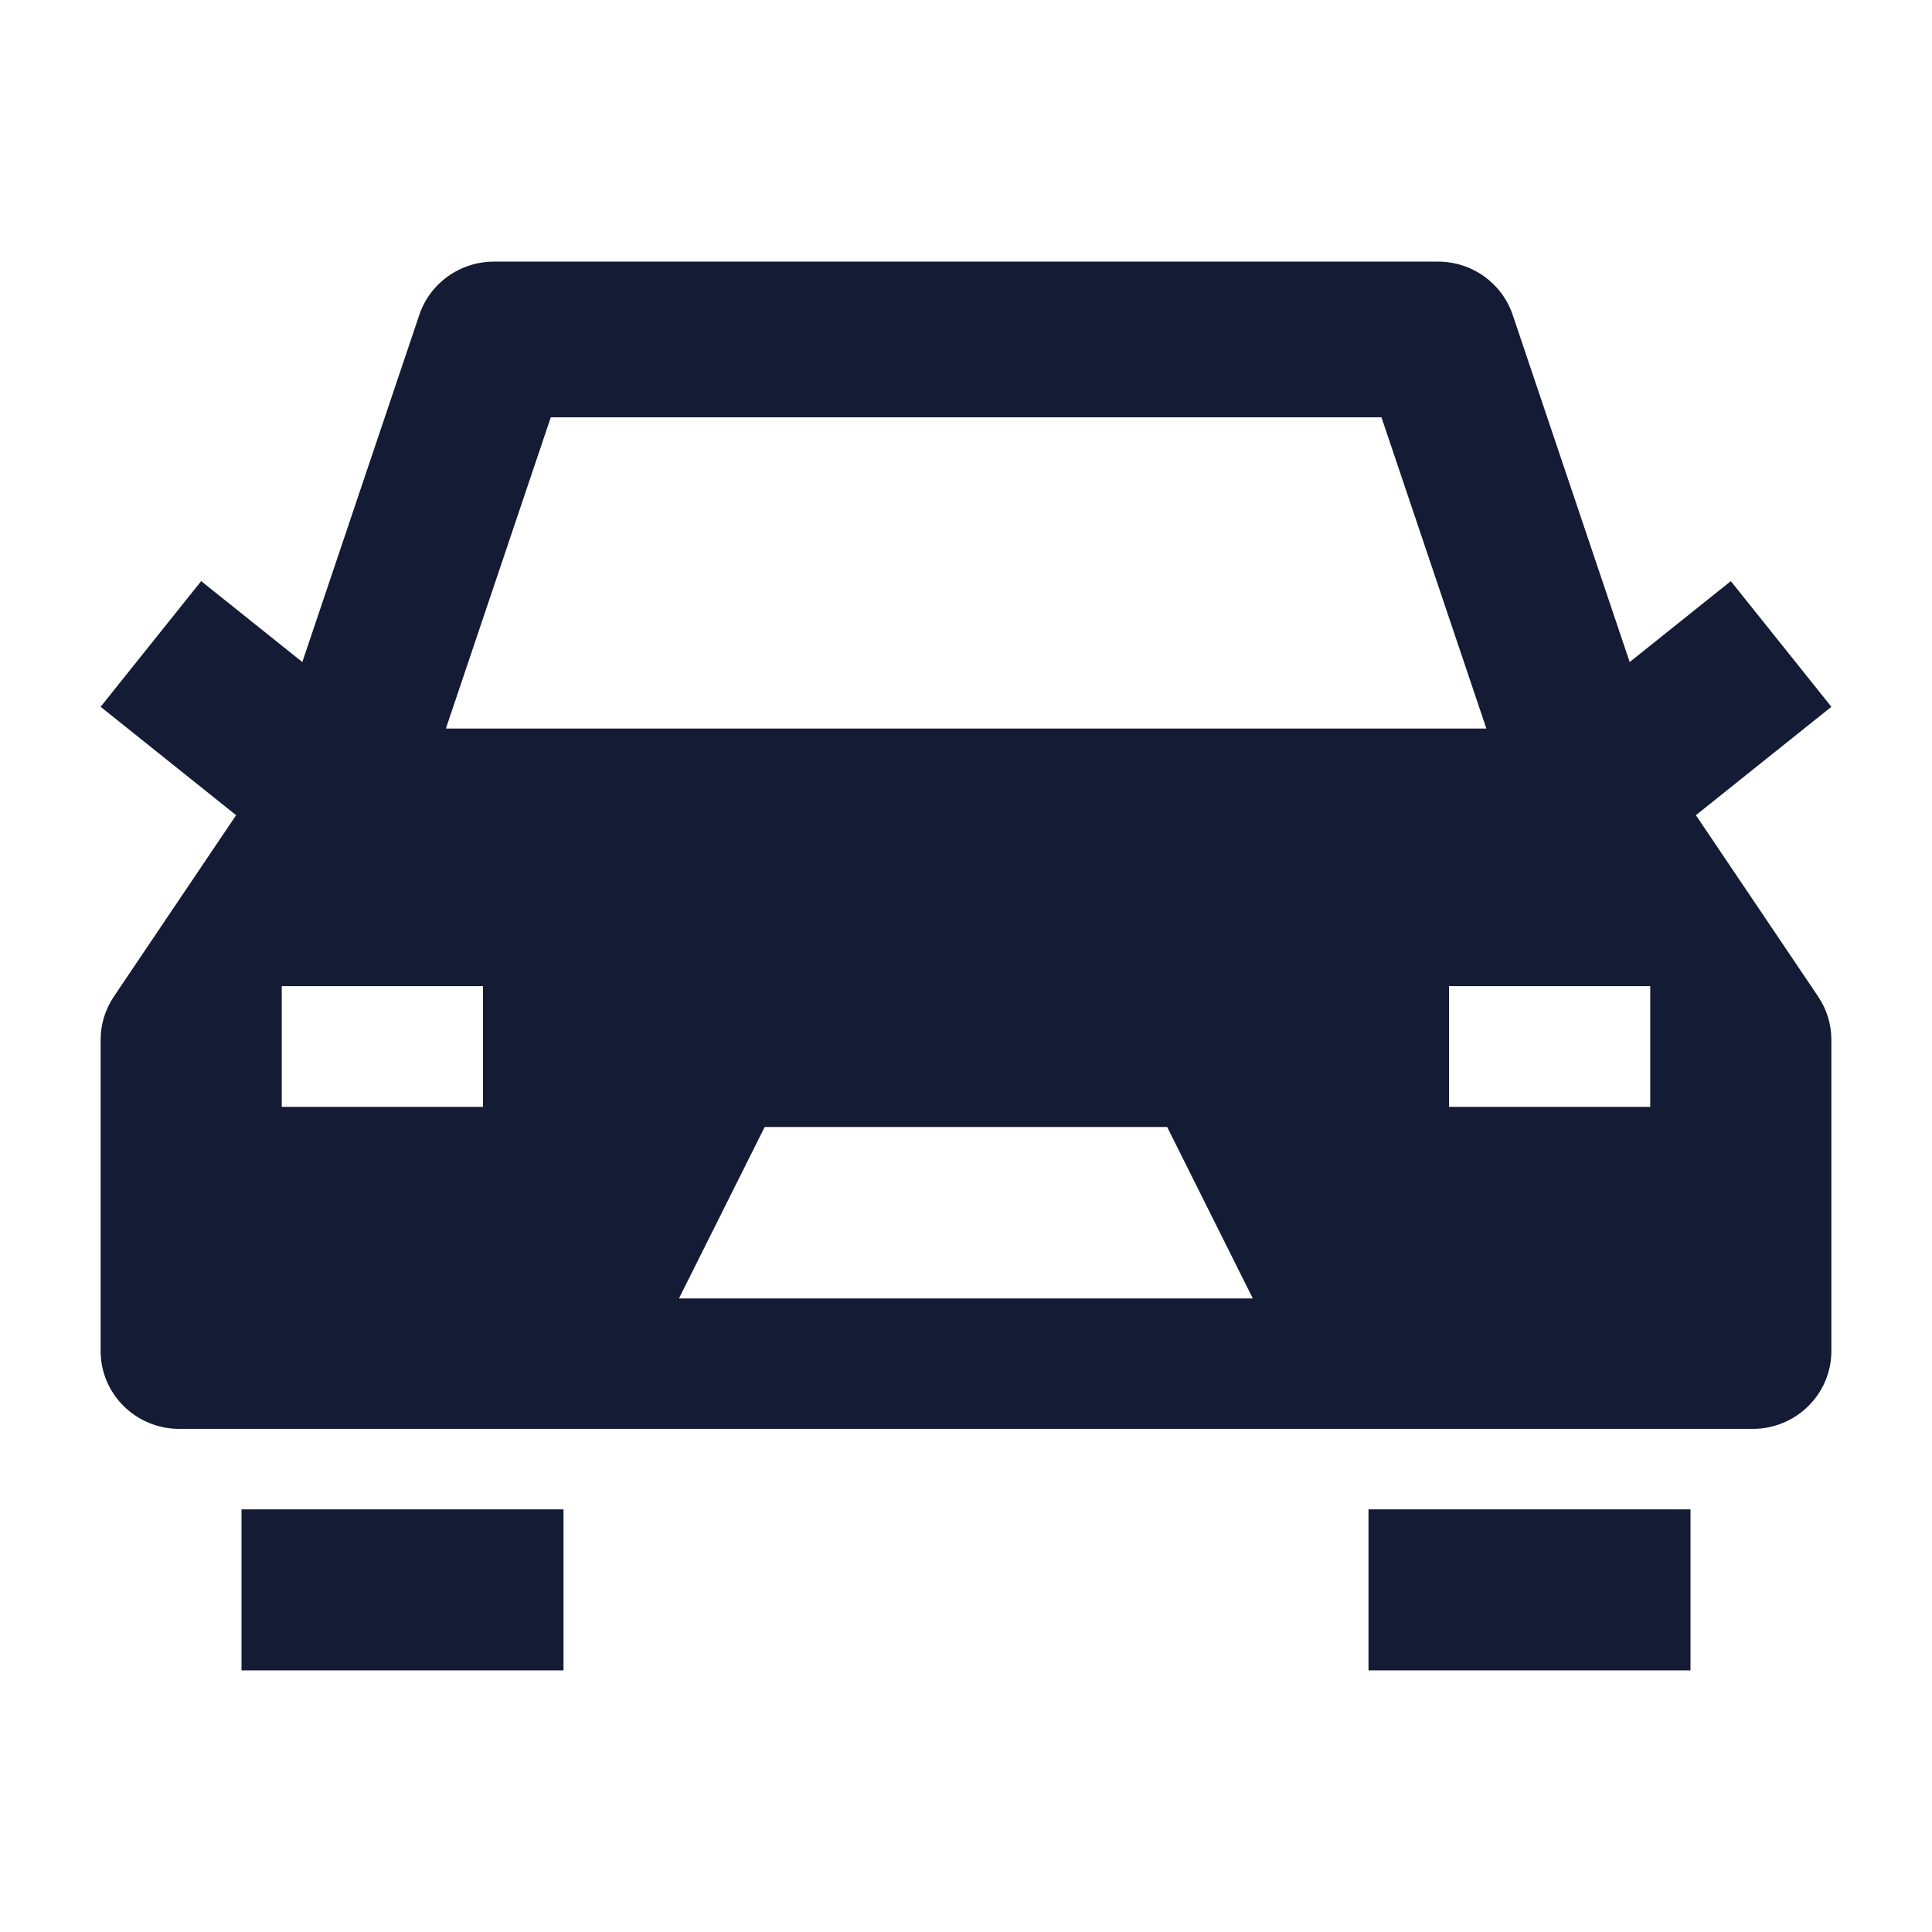 <svg width="24" height="24" viewBox="0 0 24 24" fill="none" xmlns="http://www.w3.org/2000/svg">
<path fill-rule="evenodd" clip-rule="evenodd" d="M6.136 3.25C5.716 3.25 5.342 3.516 5.209 3.911L3.296 9.588L1.414 12.38C1.307 12.539 1.25 12.725 1.25 12.916V16.783C1.25 17.317 1.688 17.75 2.227 17.75H21.773C22.312 17.75 22.75 17.317 22.75 16.783V12.916C22.75 12.725 22.693 12.539 22.586 12.38L20.704 9.588L18.791 3.911C18.658 3.516 18.284 3.25 17.864 3.25H6.136ZM17.161 5.184L18.464 9.05L5.539 9.05L6.842 5.184H17.161ZM6 13.75H3.5V12.25H6V13.75ZM18 12.25H20.5V13.75H18V12.25ZM9.499 14H14.499L15.563 16.13H8.434L9.499 14Z" fill="#141B34"/>
<path d="M3 20.75V18.75H7V20.75H3Z" fill="#141B34"/>
<path d="M17 20.75V18.75H21V20.75H17Z" fill="#141B34"/>
<path fill-rule="evenodd" clip-rule="evenodd" d="M2.499 7.219L4.999 9.219L3.75 10.78L1.25 8.78L2.499 7.219ZM22.75 8.78L20.25 10.78L19.001 9.219L21.501 7.219L22.75 8.78Z" fill="#141B34"/>
</svg>

